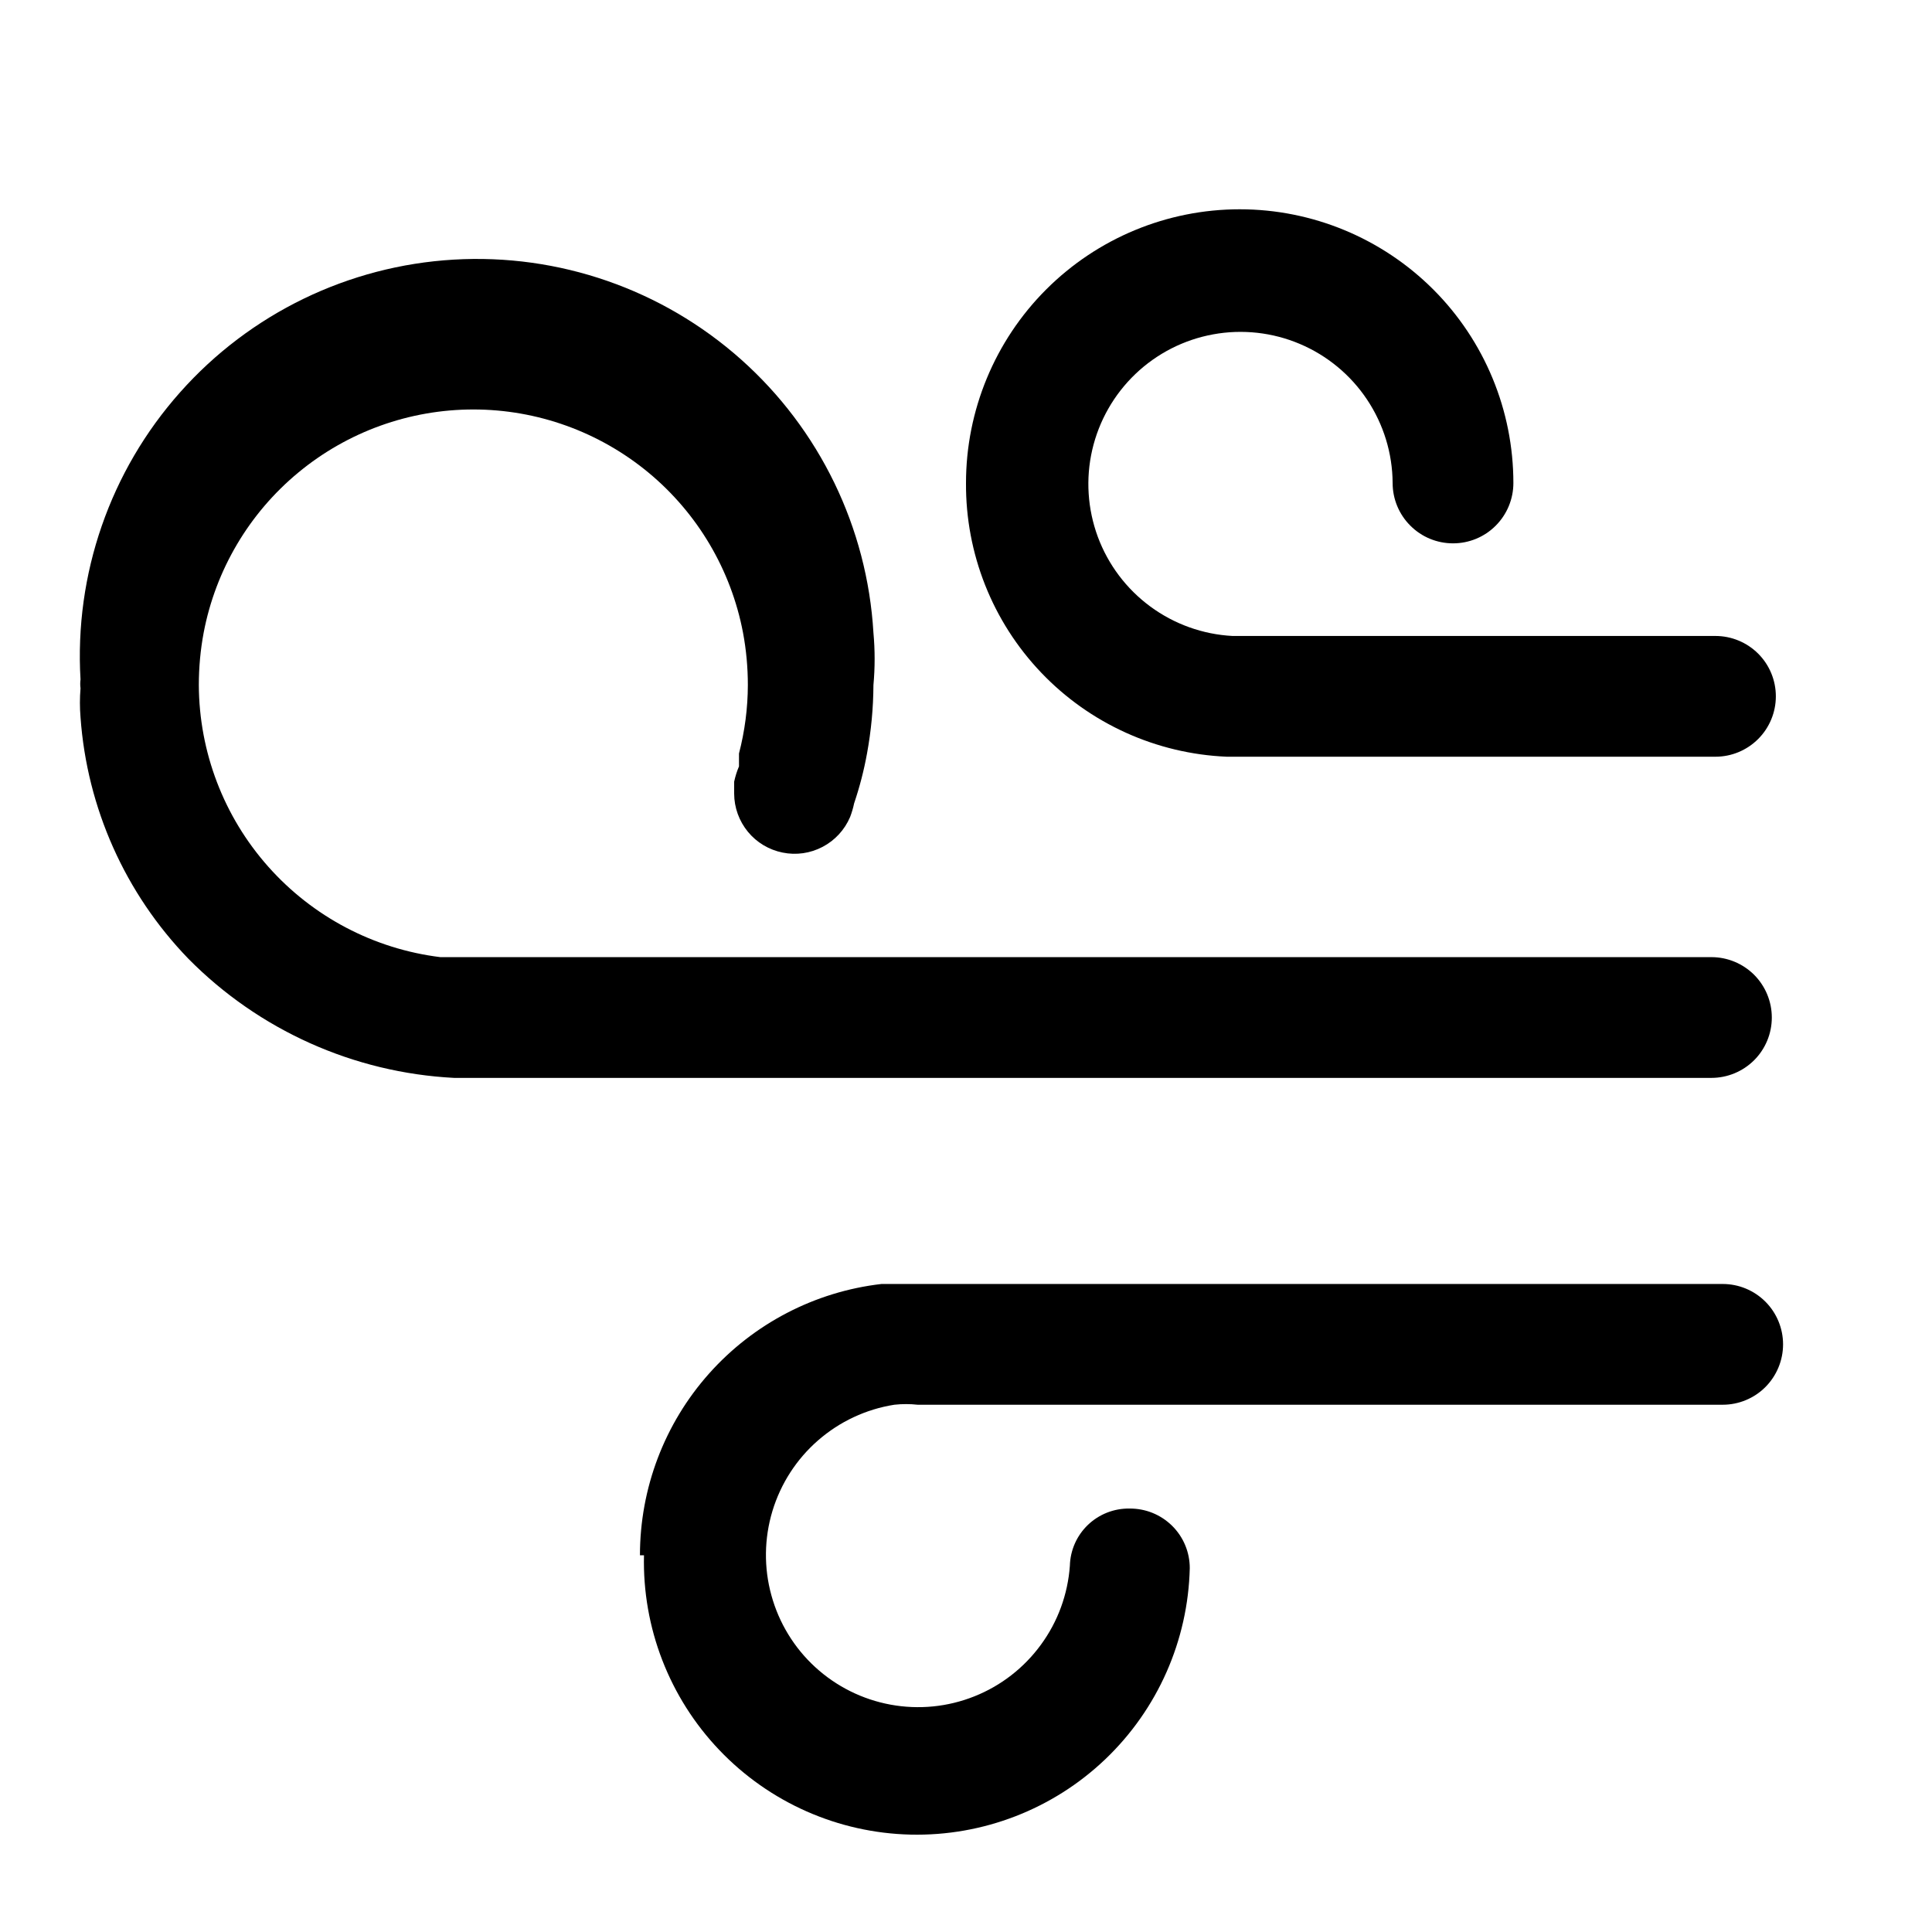<svg width="34" height="34" viewBox="0 0 34 34" fill="none" xmlns="http://www.w3.org/2000/svg">
<g clip-path="url(#clip0_23_71)">
<path d="M1.417 12.113C1.403 12.282 1.403 12.453 1.417 12.623C1.531 14.218 2.203 15.723 3.315 16.872C4.557 18.13 6.225 18.878 7.99 18.969L30.118 18.969C30.4 18.969 30.67 18.857 30.87 18.658C31.069 18.459 31.181 18.189 31.181 17.907C31.181 17.625 31.069 17.355 30.87 17.155C30.67 16.956 30.4 16.844 30.118 16.844L8.344 16.844H7.749C6.58 16.7 5.503 16.133 4.721 15.252C3.938 14.371 3.504 13.234 3.499 12.056C3.499 11.747 3.527 11.439 3.584 11.135C3.794 10.03 4.383 9.033 5.25 8.316C6.116 7.599 7.205 7.206 8.33 7.206C9.455 7.206 10.544 7.599 11.411 8.316C12.277 9.033 12.866 10.03 13.076 11.135C13.133 11.439 13.161 11.747 13.161 12.056C13.16 12.462 13.107 12.867 13.005 13.26V13.487C12.968 13.573 12.94 13.664 12.92 13.756C12.92 13.827 12.92 13.898 12.92 13.968C12.921 14.213 13.007 14.449 13.162 14.638C13.317 14.827 13.533 14.956 13.773 15.004C14.012 15.053 14.261 15.017 14.477 14.903C14.694 14.789 14.864 14.604 14.96 14.379C14.99 14.301 15.014 14.22 15.031 14.138C15.128 13.851 15.204 13.558 15.258 13.26C15.331 12.863 15.369 12.46 15.371 12.056C15.399 11.75 15.399 11.441 15.371 11.135C15.262 9.285 14.422 7.553 13.037 6.322C11.651 5.09 9.833 4.46 7.983 4.569C6.132 4.678 4.401 5.517 3.17 6.903C1.938 8.288 1.308 10.106 1.417 11.957C1.41 12.008 1.41 12.061 1.417 12.113Z" fill="black"/>
<path d="M17 8.5C16.992 9.741 17.465 10.937 18.322 11.836C19.178 12.734 20.35 13.265 21.59 13.317L30.189 13.317C30.471 13.317 30.741 13.205 30.941 13.005C31.14 12.806 31.252 12.536 31.252 12.254C31.252 11.972 31.14 11.702 30.941 11.503C30.741 11.304 30.471 11.192 30.189 11.192H21.689C21.167 11.164 20.665 10.984 20.244 10.674C19.823 10.364 19.502 9.938 19.32 9.448C19.139 8.957 19.104 8.425 19.222 7.915C19.34 7.406 19.604 6.942 19.982 6.581C20.36 6.22 20.835 5.978 21.35 5.884C21.864 5.79 22.395 5.849 22.876 6.053C23.357 6.257 23.768 6.597 24.058 7.032C24.348 7.467 24.505 7.977 24.508 8.5C24.508 8.782 24.62 9.052 24.82 9.251C25.019 9.451 25.289 9.562 25.571 9.562C25.853 9.562 26.123 9.451 26.322 9.251C26.521 9.052 26.633 8.782 26.633 8.5C26.633 7.223 26.126 5.997 25.223 5.094C24.319 4.191 23.094 3.683 21.817 3.683C20.539 3.683 19.314 4.191 18.411 5.094C17.508 5.997 17 7.223 17 8.5Z" fill="black"/>
<path d="M11.333 27.37C11.303 28.644 11.78 29.877 12.66 30.799C13.539 31.721 14.749 32.256 16.023 32.286C17.296 32.316 18.53 31.839 19.452 30.959C20.373 30.08 20.908 28.87 20.938 27.597C20.938 27.458 20.911 27.32 20.857 27.192C20.804 27.064 20.725 26.948 20.626 26.85C20.527 26.753 20.41 26.676 20.281 26.624C20.152 26.572 20.015 26.547 19.876 26.548C19.604 26.544 19.341 26.648 19.145 26.836C18.949 27.024 18.835 27.282 18.828 27.554C18.792 28.057 18.616 28.539 18.318 28.945C18.021 29.352 17.615 29.667 17.147 29.853C16.679 30.04 16.168 30.09 15.673 29.999C15.177 29.908 14.718 29.679 14.347 29.339C13.975 28.998 13.708 28.56 13.575 28.074C13.441 27.588 13.448 27.075 13.593 26.593C13.739 26.11 14.017 25.679 14.397 25.348C14.776 25.017 15.242 24.799 15.739 24.721C15.876 24.706 16.013 24.706 16.15 24.721H30.317C30.599 24.721 30.869 24.609 31.068 24.41C31.267 24.21 31.379 23.94 31.379 23.658C31.379 23.377 31.267 23.106 31.068 22.907C30.869 22.708 30.599 22.596 30.317 22.596L15.512 22.596C14.342 22.731 13.262 23.293 12.478 24.173C11.694 25.053 11.262 26.191 11.262 27.37H11.333Z" fill="black"/>
</g>
<defs>
<clipPath id="clip0_23_71">
<rect width="34" height="34" fill="white" transform="matrix(-1 0 0 1 34 0)"/>
</clipPath>
</defs>
</svg>
